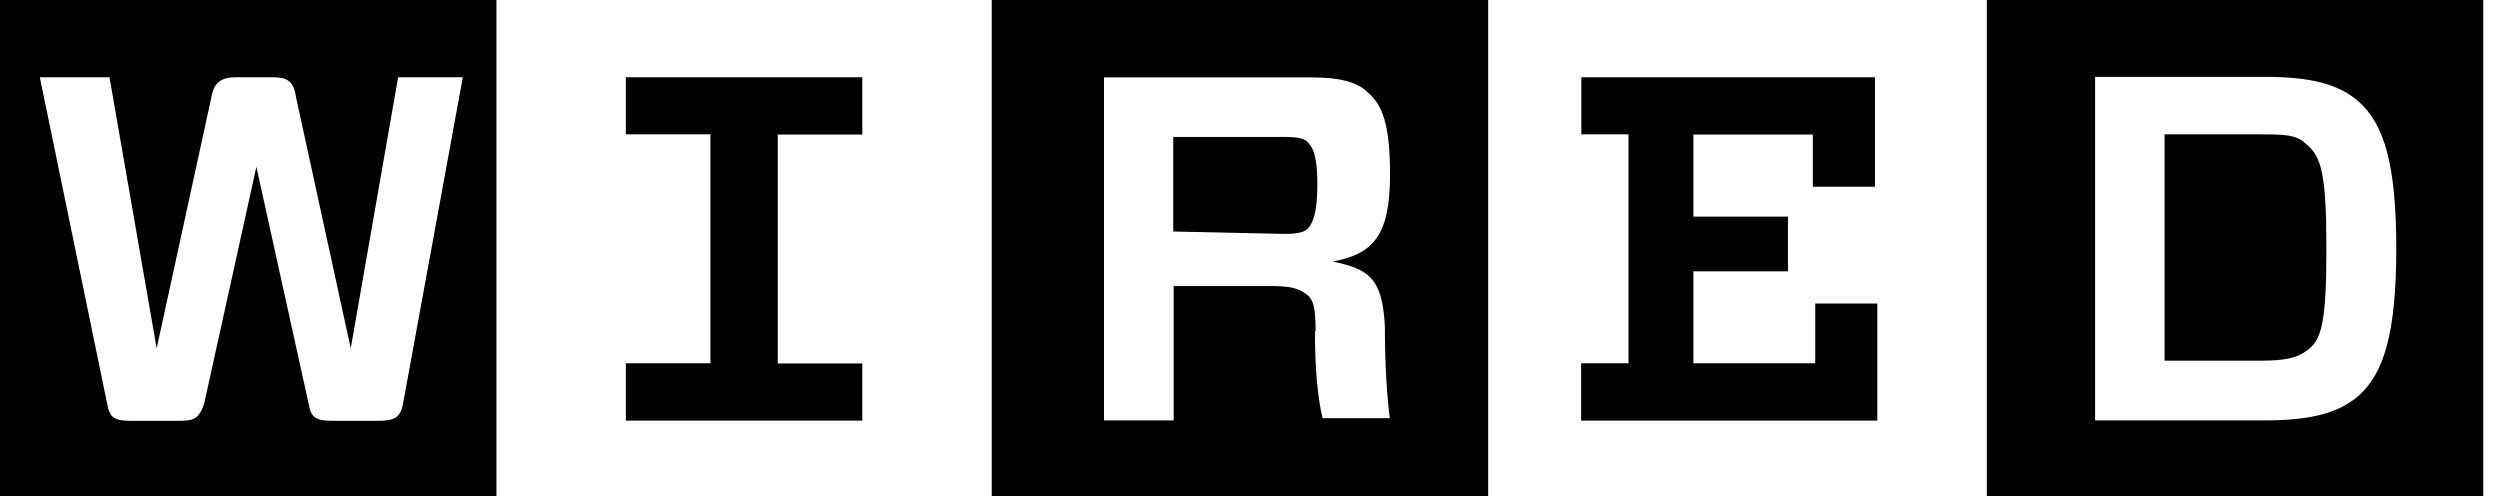 <svg width="141" height="28" viewBox="0 0 141 28" fill="none" xmlns="http://www.w3.org/2000/svg">
<path d="M118.164 4.356V23.711H127.706C130.379 23.711 131.917 23.285 133.039 22.308C134.443 21.05 135.15 18.805 135.15 14.023C135.15 9.24 134.454 7.006 133.039 5.737C131.917 4.749 130.367 4.334 127.706 4.334H118.164V4.356ZM131.209 14.034C131.209 18.244 130.929 19.221 130.087 19.782C129.525 20.209 128.829 20.343 127.415 20.343H122.082V7.578H127.415C128.818 7.578 129.525 7.578 130.087 8.14C130.929 8.836 131.209 9.824 131.209 14.034ZM140.056 28H112.056V0H140.056V28ZM89.187 7.578V4.356H105.747V10.531H102.244V7.589H95.508V12.215H100.84V15.302H95.508V20.489H102.379V17.121H105.881V23.723H89.176V20.489H91.848V7.578H89.176H89.187ZM74.165 18.67C74.165 20.781 74.3 22.319 74.592 23.588H78.386C78.252 22.6 78.106 20.781 78.106 18.401C77.971 15.594 77.118 15.168 75.164 14.752C77.41 14.326 78.398 13.349 78.398 9.835C78.398 7.028 77.971 5.905 77.14 5.209C76.579 4.648 75.591 4.367 74.053 4.367H62.265V23.711H66.194V16.133H71.673C72.796 16.133 73.222 16.268 73.638 16.56C74.053 16.852 74.199 17.256 74.199 18.67H74.165ZM66.172 13.057V7.724H72.481C73.323 7.724 73.604 7.859 73.739 8.005C74.019 8.285 74.3 8.701 74.3 10.385C74.3 12.069 74.019 12.63 73.739 12.911C73.604 13.046 73.312 13.192 72.481 13.192L66.172 13.057ZM84 28H55.933V0H83.933V28H84ZM48.635 20.489V23.723H35.297V20.489H40.069V7.578H35.297V4.356H48.635V7.589H43.864V20.5H48.635V20.489ZM26.103 4.356H22.454L19.782 19.647L16.695 5.479C16.56 4.491 16.133 4.356 15.291 4.356H13.326C12.484 4.356 12.069 4.637 11.923 5.479L8.836 19.647L6.175 4.356H2.245L6.04 22.746C6.175 23.588 6.467 23.734 7.443 23.734H10.116C10.957 23.734 11.238 23.599 11.519 22.746L14.46 9.408L17.402 22.746C17.537 23.588 17.828 23.734 18.805 23.734H21.331C22.173 23.734 22.589 23.599 22.735 22.746L26.103 4.356ZM28.067 28H0V0H28V28H28.067Z" fill="black"/>
</svg>
